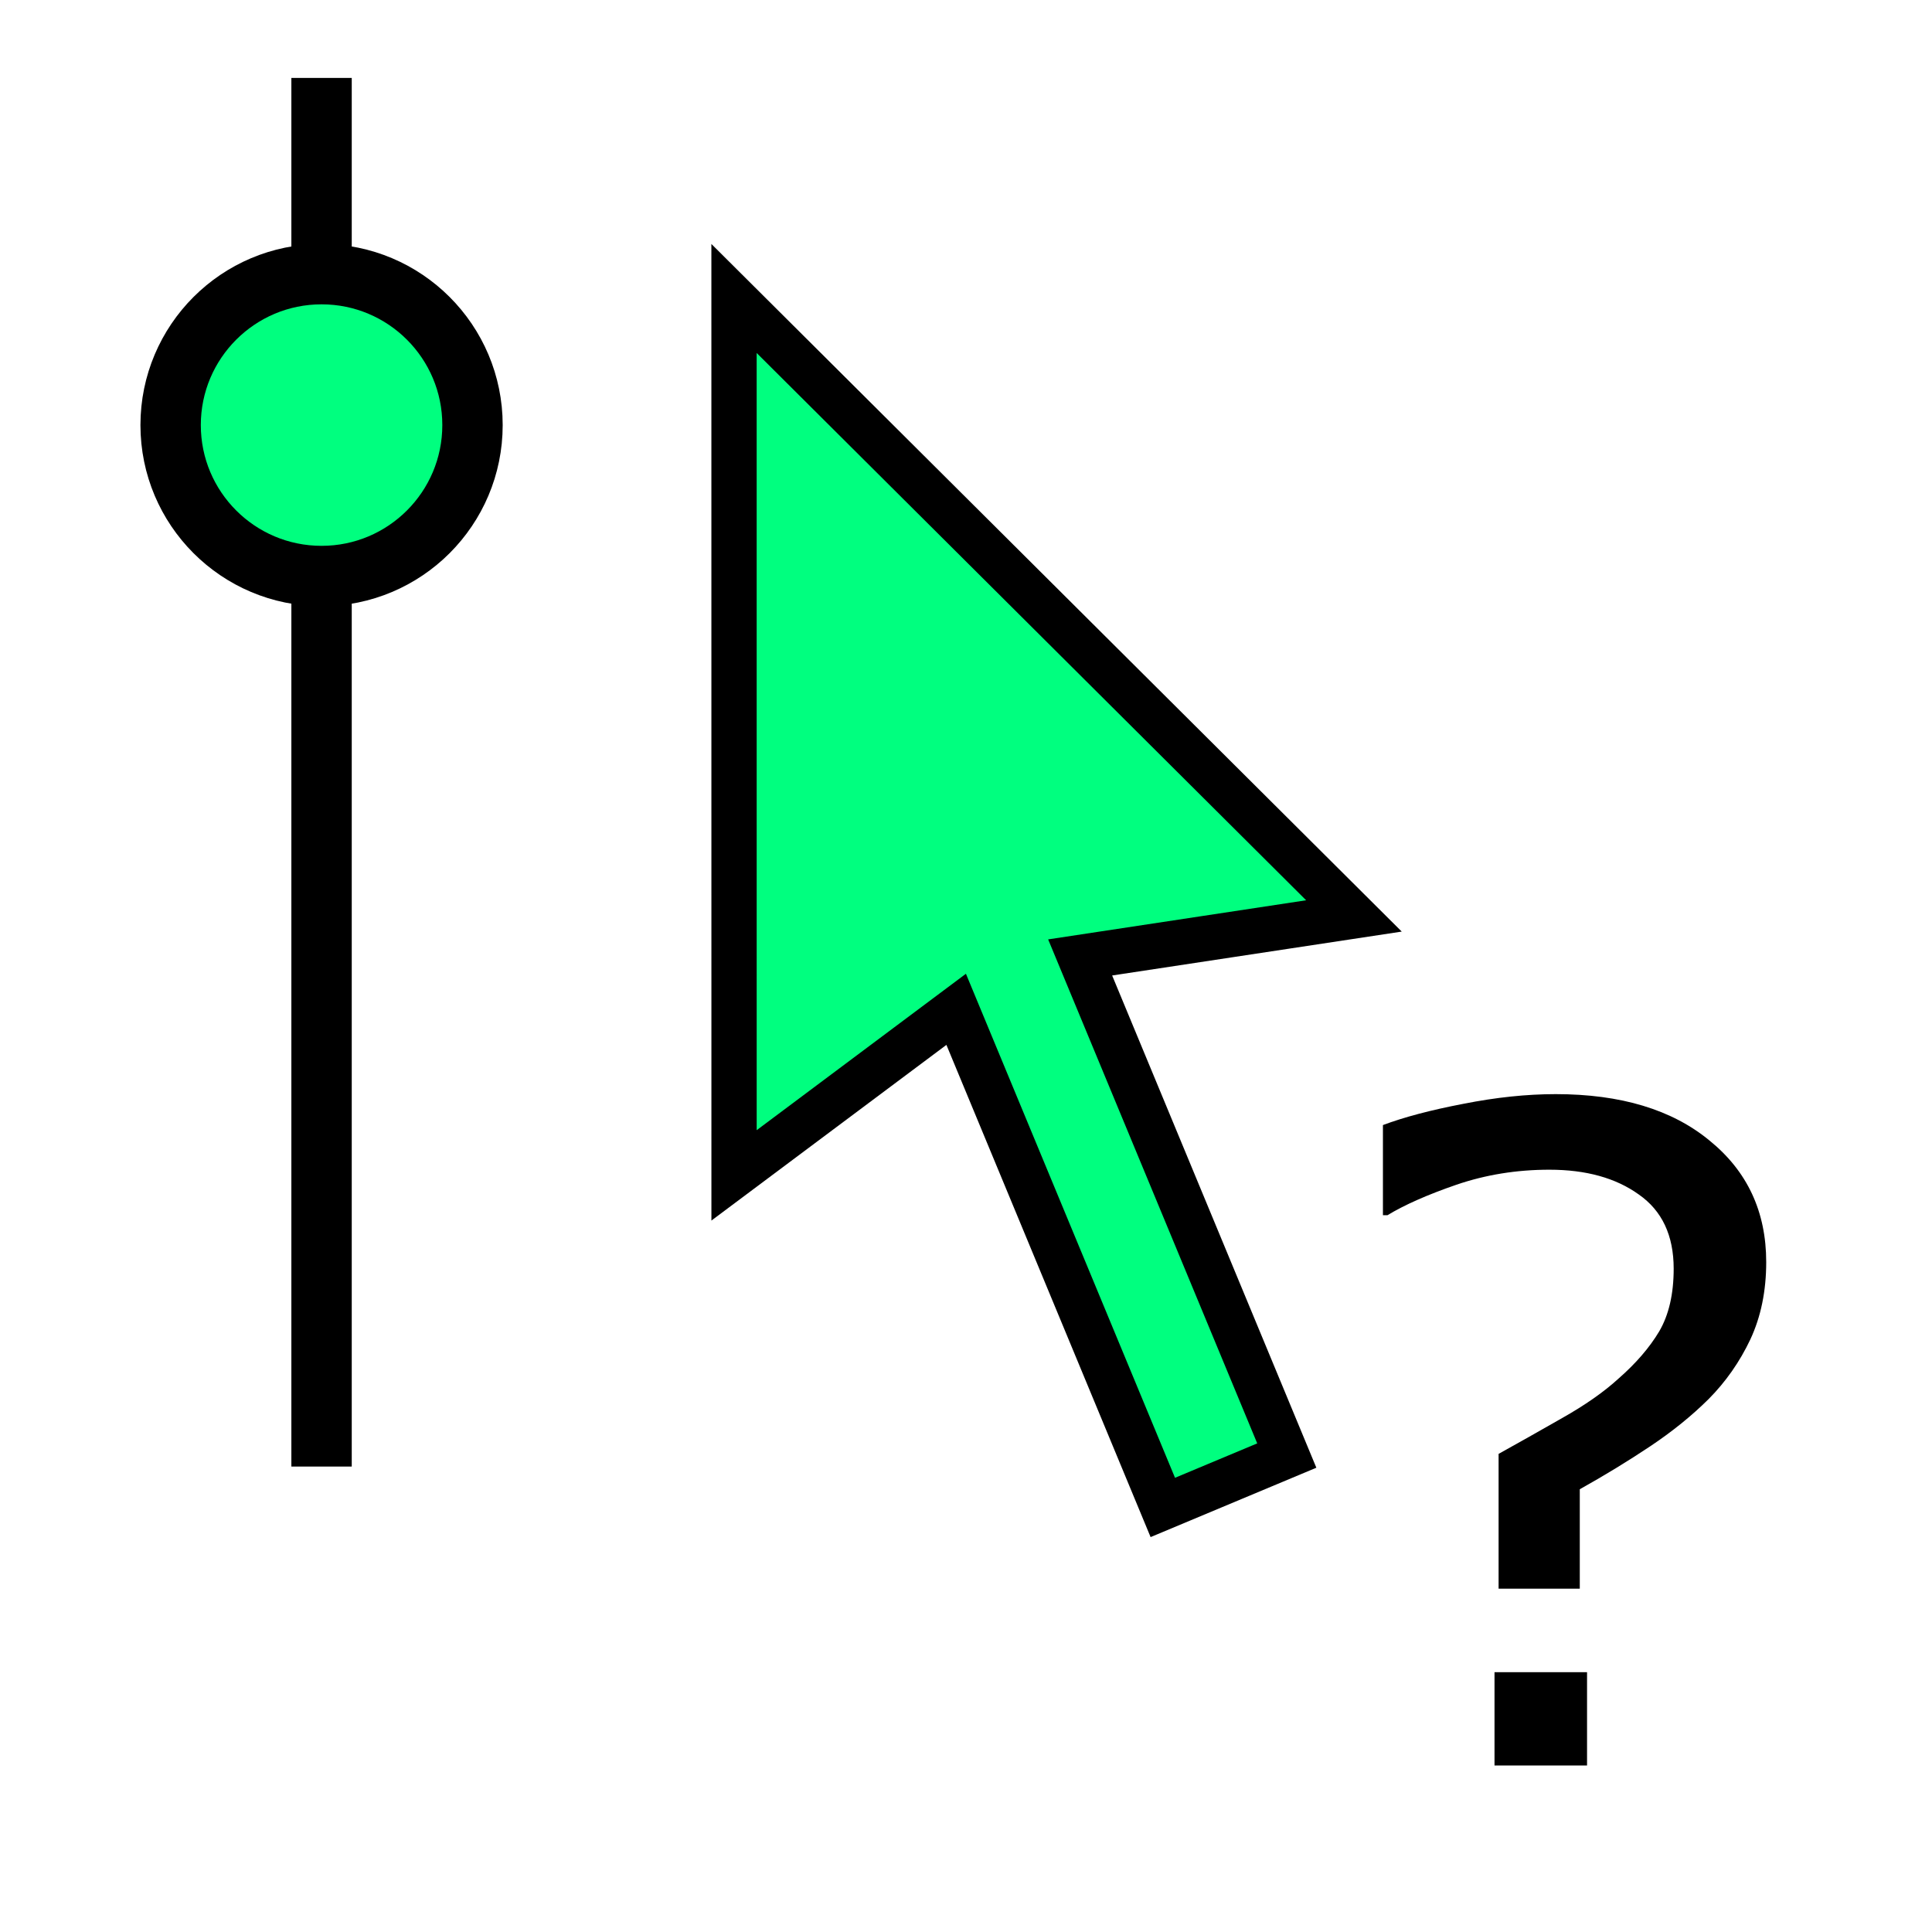 <svg height="256" viewBox="0 0 256 256" width="256" xmlns="http://www.w3.org/2000/svg"><g stroke="#000"><path d="m97.262 39.549.004 116.194 29.431-22.002 27.381 66.003 16.428-6.875-27.381-66.003 36.279-5.5z" fill="#00ff7f" fill-rule="evenodd" stroke-width="6"/><path d="m42.608 10.326v184" fill="none" stroke-width="8"/><circle cx="56.326" cy="-42.609" fill="#00ff7f" r="20" stroke-dashoffset="8" stroke-linecap="square" stroke-width="8" transform="rotate(90)"/></g><path d="m151.866 73.664q0 5.815-2.077 10.383-2.077 4.509-5.459 8.01-3.323 3.382-7.654 6.348-4.331 2.967-9.196 5.755v13.35h-10.62v-18.096q3.857-2.195 8.306-4.806 4.509-2.611 7.357-5.281 3.441-3.085 5.34-6.348 1.899-3.323 1.899-8.425 0-6.704-4.569-9.968-4.509-3.323-11.688-3.323-6.408 0-12.163 2.017-5.696 2.017-9.018 4.094h-.593v-12.104q4.153-1.602 10.502-2.848 6.408-1.305 12.104-1.305 12.756 0 20.113 6.23 7.416 6.17 7.416 16.316zm-23.436 67.579h-12.104v-12.519h12.104z" transform="matrix(1.013 0 0 .987 80.192 94.526)"/></svg>
